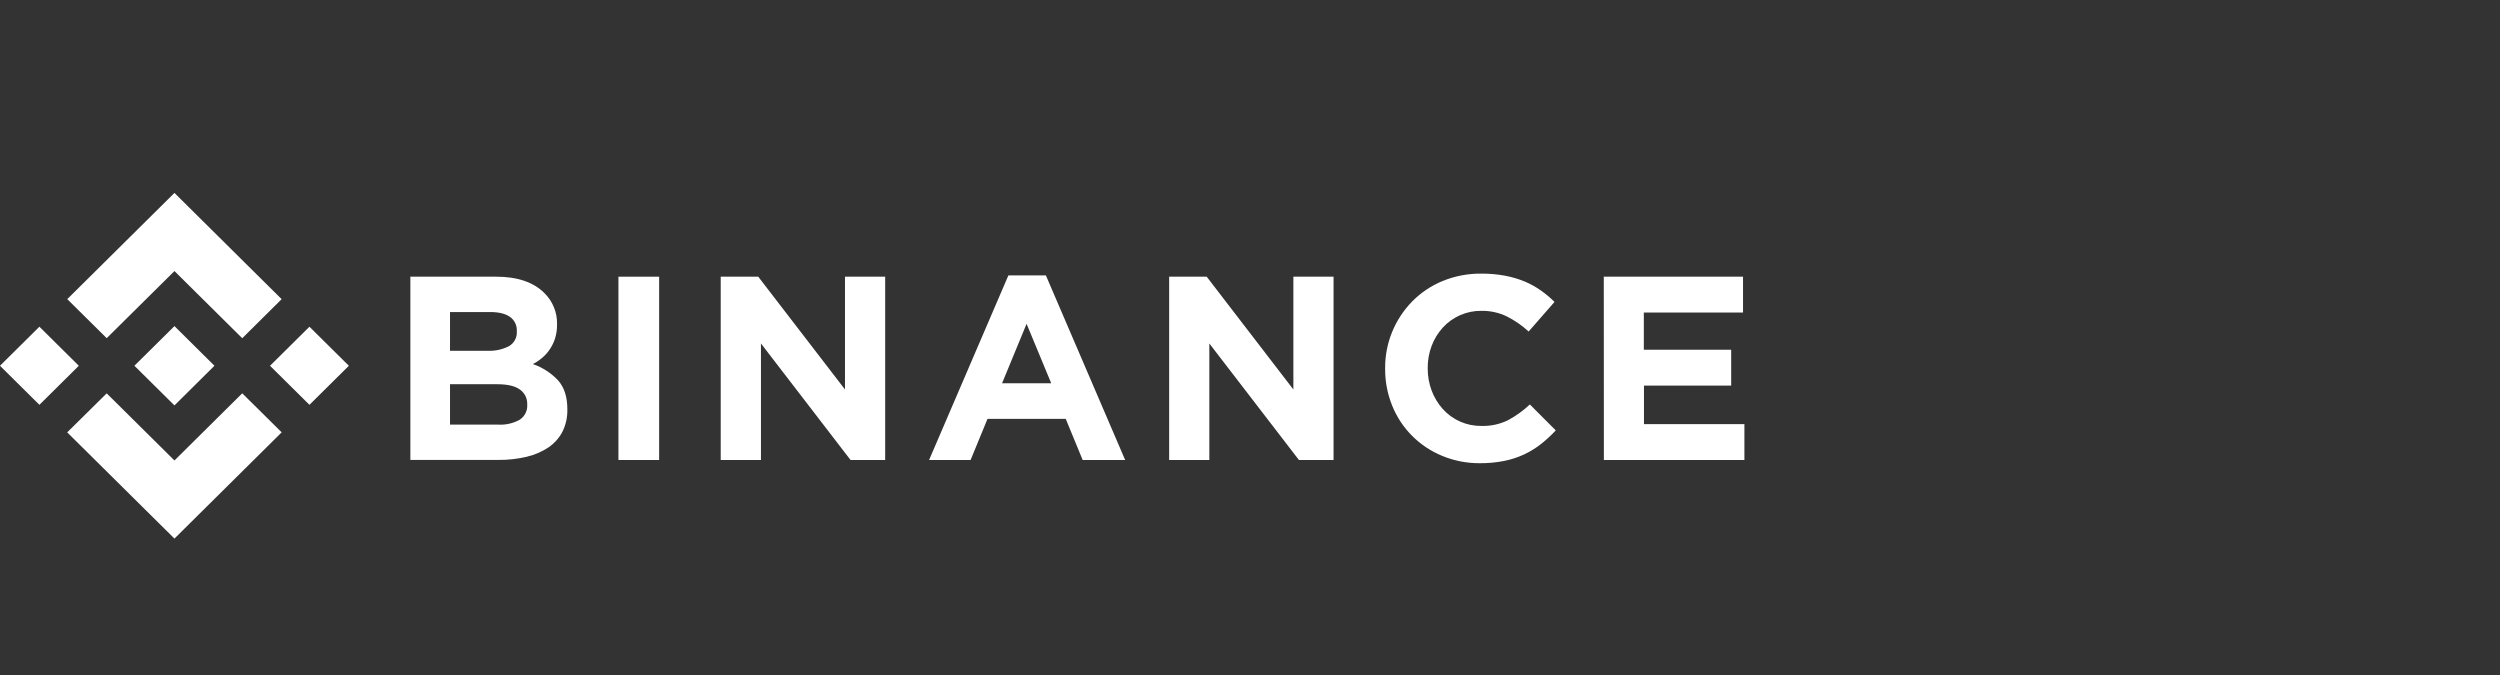 <svg width="311" height="84" viewBox="0 0 311 84" fill="none" xmlns="http://www.w3.org/2000/svg">
<rect x="0" y="0" width="311" height="84" fill="#333333" stroke="none"/>
<g clip-path="url(#clip0_149_1660)">
<path d="M13.273 42.068L21.702 33.72L30.134 42.075L35.036 37.215L21.702 24L8.367 37.211L13.273 42.068Z" fill="white"/>
<path d="M-0.002 45.501L4.902 40.642L9.805 45.501L4.902 50.359L-0.002 45.501Z" fill="white"/>
<path d="M13.273 48.932L21.702 57.283L30.134 48.928L35.04 53.782L35.036 53.785L21.702 67L8.367 53.792L8.36 53.785L13.273 48.932Z" fill="white"/>
<path d="M33.591 45.502L38.494 40.644L43.398 45.502L38.494 50.36L33.591 45.502Z" fill="white"/>
<path d="M26.675 45.498L21.701 40.567L18.023 44.211L17.598 44.629L16.728 45.492L16.721 45.498L16.728 45.508L21.701 50.433L26.675 45.502L26.679 45.498H26.675Z" fill="white"/>
<path d="M51.049 34.42H61.717C64.363 34.42 66.365 35.099 67.722 36.458C68.234 36.959 68.637 37.559 68.907 38.22C69.178 38.881 69.31 39.589 69.296 40.302V40.367C69.305 40.951 69.223 41.533 69.052 42.092C68.9 42.573 68.68 43.031 68.397 43.45C68.134 43.846 67.816 44.203 67.451 44.51C67.095 44.814 66.706 45.076 66.289 45.291C67.49 45.705 68.569 46.405 69.433 47.329C70.196 48.189 70.578 49.378 70.578 50.895V50.96C70.599 51.907 70.391 52.846 69.971 53.697C69.564 54.481 68.966 55.153 68.233 55.653C67.404 56.204 66.48 56.601 65.508 56.825C64.352 57.096 63.168 57.227 61.98 57.215H51.049V34.42ZM60.647 43.637C61.57 43.681 62.488 43.485 63.31 43.067C63.631 42.881 63.893 42.61 64.066 42.285C64.239 41.96 64.317 41.593 64.291 41.226V41.161C64.308 40.823 64.239 40.486 64.089 40.182C63.94 39.877 63.716 39.615 63.437 39.419C62.868 39.018 62.047 38.818 60.973 38.818H55.982V43.637H60.647ZM61.994 52.824C62.914 52.875 63.829 52.667 64.634 52.223C64.947 52.023 65.201 51.744 65.368 51.414C65.536 51.085 65.611 50.717 65.587 50.348V50.284C65.599 49.934 65.524 49.586 65.37 49.271C65.215 48.956 64.984 48.683 64.699 48.477C64.109 48.024 63.156 47.798 61.84 47.798H55.982V52.824H61.994Z" fill="white"/>
<path d="M76.933 34.42H81.996V57.222H76.933V34.42Z" fill="white"/>
<path d="M89.657 34.42H94.326L105.117 48.453V34.42H110.115V57.222H105.806L94.662 42.727V57.222H89.657V34.42Z" fill="white"/>
<path d="M125.445 34.257H130.107L139.969 57.222H134.683L132.578 52.107H122.846L120.742 57.222H115.579L125.445 34.257ZM130.772 47.679L127.707 40.282L124.656 47.679H130.772Z" fill="white"/>
<path d="M145.443 34.42H150.112L160.896 48.453V34.42H165.894V57.222H161.585L150.441 42.727V57.222H145.443V34.42Z" fill="white"/>
<path d="M184.117 57.623C182.503 57.637 180.903 57.327 179.414 56.713C178.011 56.139 176.739 55.293 175.671 54.224C174.604 53.156 173.763 51.886 173.199 50.491C172.603 49.031 172.302 47.47 172.311 45.896V45.831C172.284 42.728 173.49 39.738 175.667 37.507C176.738 36.417 178.021 35.553 179.438 34.967C180.979 34.334 182.634 34.019 184.302 34.039C185.288 34.032 186.273 34.12 187.243 34.301C188.072 34.456 188.883 34.696 189.663 35.017C190.37 35.312 191.043 35.684 191.668 36.125C192.279 36.555 192.852 37.034 193.382 37.558L190.163 41.239C189.341 40.488 188.418 39.851 187.421 39.348C186.442 38.884 185.367 38.651 184.281 38.669C183.378 38.659 182.483 38.84 181.655 39.199C180.828 39.559 180.087 40.089 179.482 40.754C178.882 41.417 178.413 42.185 178.097 43.019C177.767 43.9 177.601 44.834 177.607 45.773V45.838C177.604 46.776 177.77 47.708 178.097 48.589C178.409 49.426 178.874 50.198 179.468 50.868C180.068 51.541 180.807 52.079 181.635 52.444C182.463 52.81 183.361 52.995 184.268 52.987C185.422 53.023 186.567 52.777 187.603 52.27C188.589 51.738 189.5 51.081 190.314 50.314L193.537 53.541C192.968 54.153 192.352 54.72 191.696 55.239C191.051 55.744 190.351 56.176 189.608 56.526C188.817 56.895 187.984 57.167 187.126 57.338C186.136 57.535 185.127 57.63 184.117 57.623Z" fill="white"/>
<path d="M199.512 34.42H216.833V38.883H204.492V43.508H215.359V47.971H204.51V52.76H217.004V57.222H199.522L199.512 34.42Z" fill="white"/>
</g>
<defs>
<clipPath id="clip0_149_1660">
<rect width="311" height="84" fill="white"/>
</clipPath>
</defs>
</svg>
